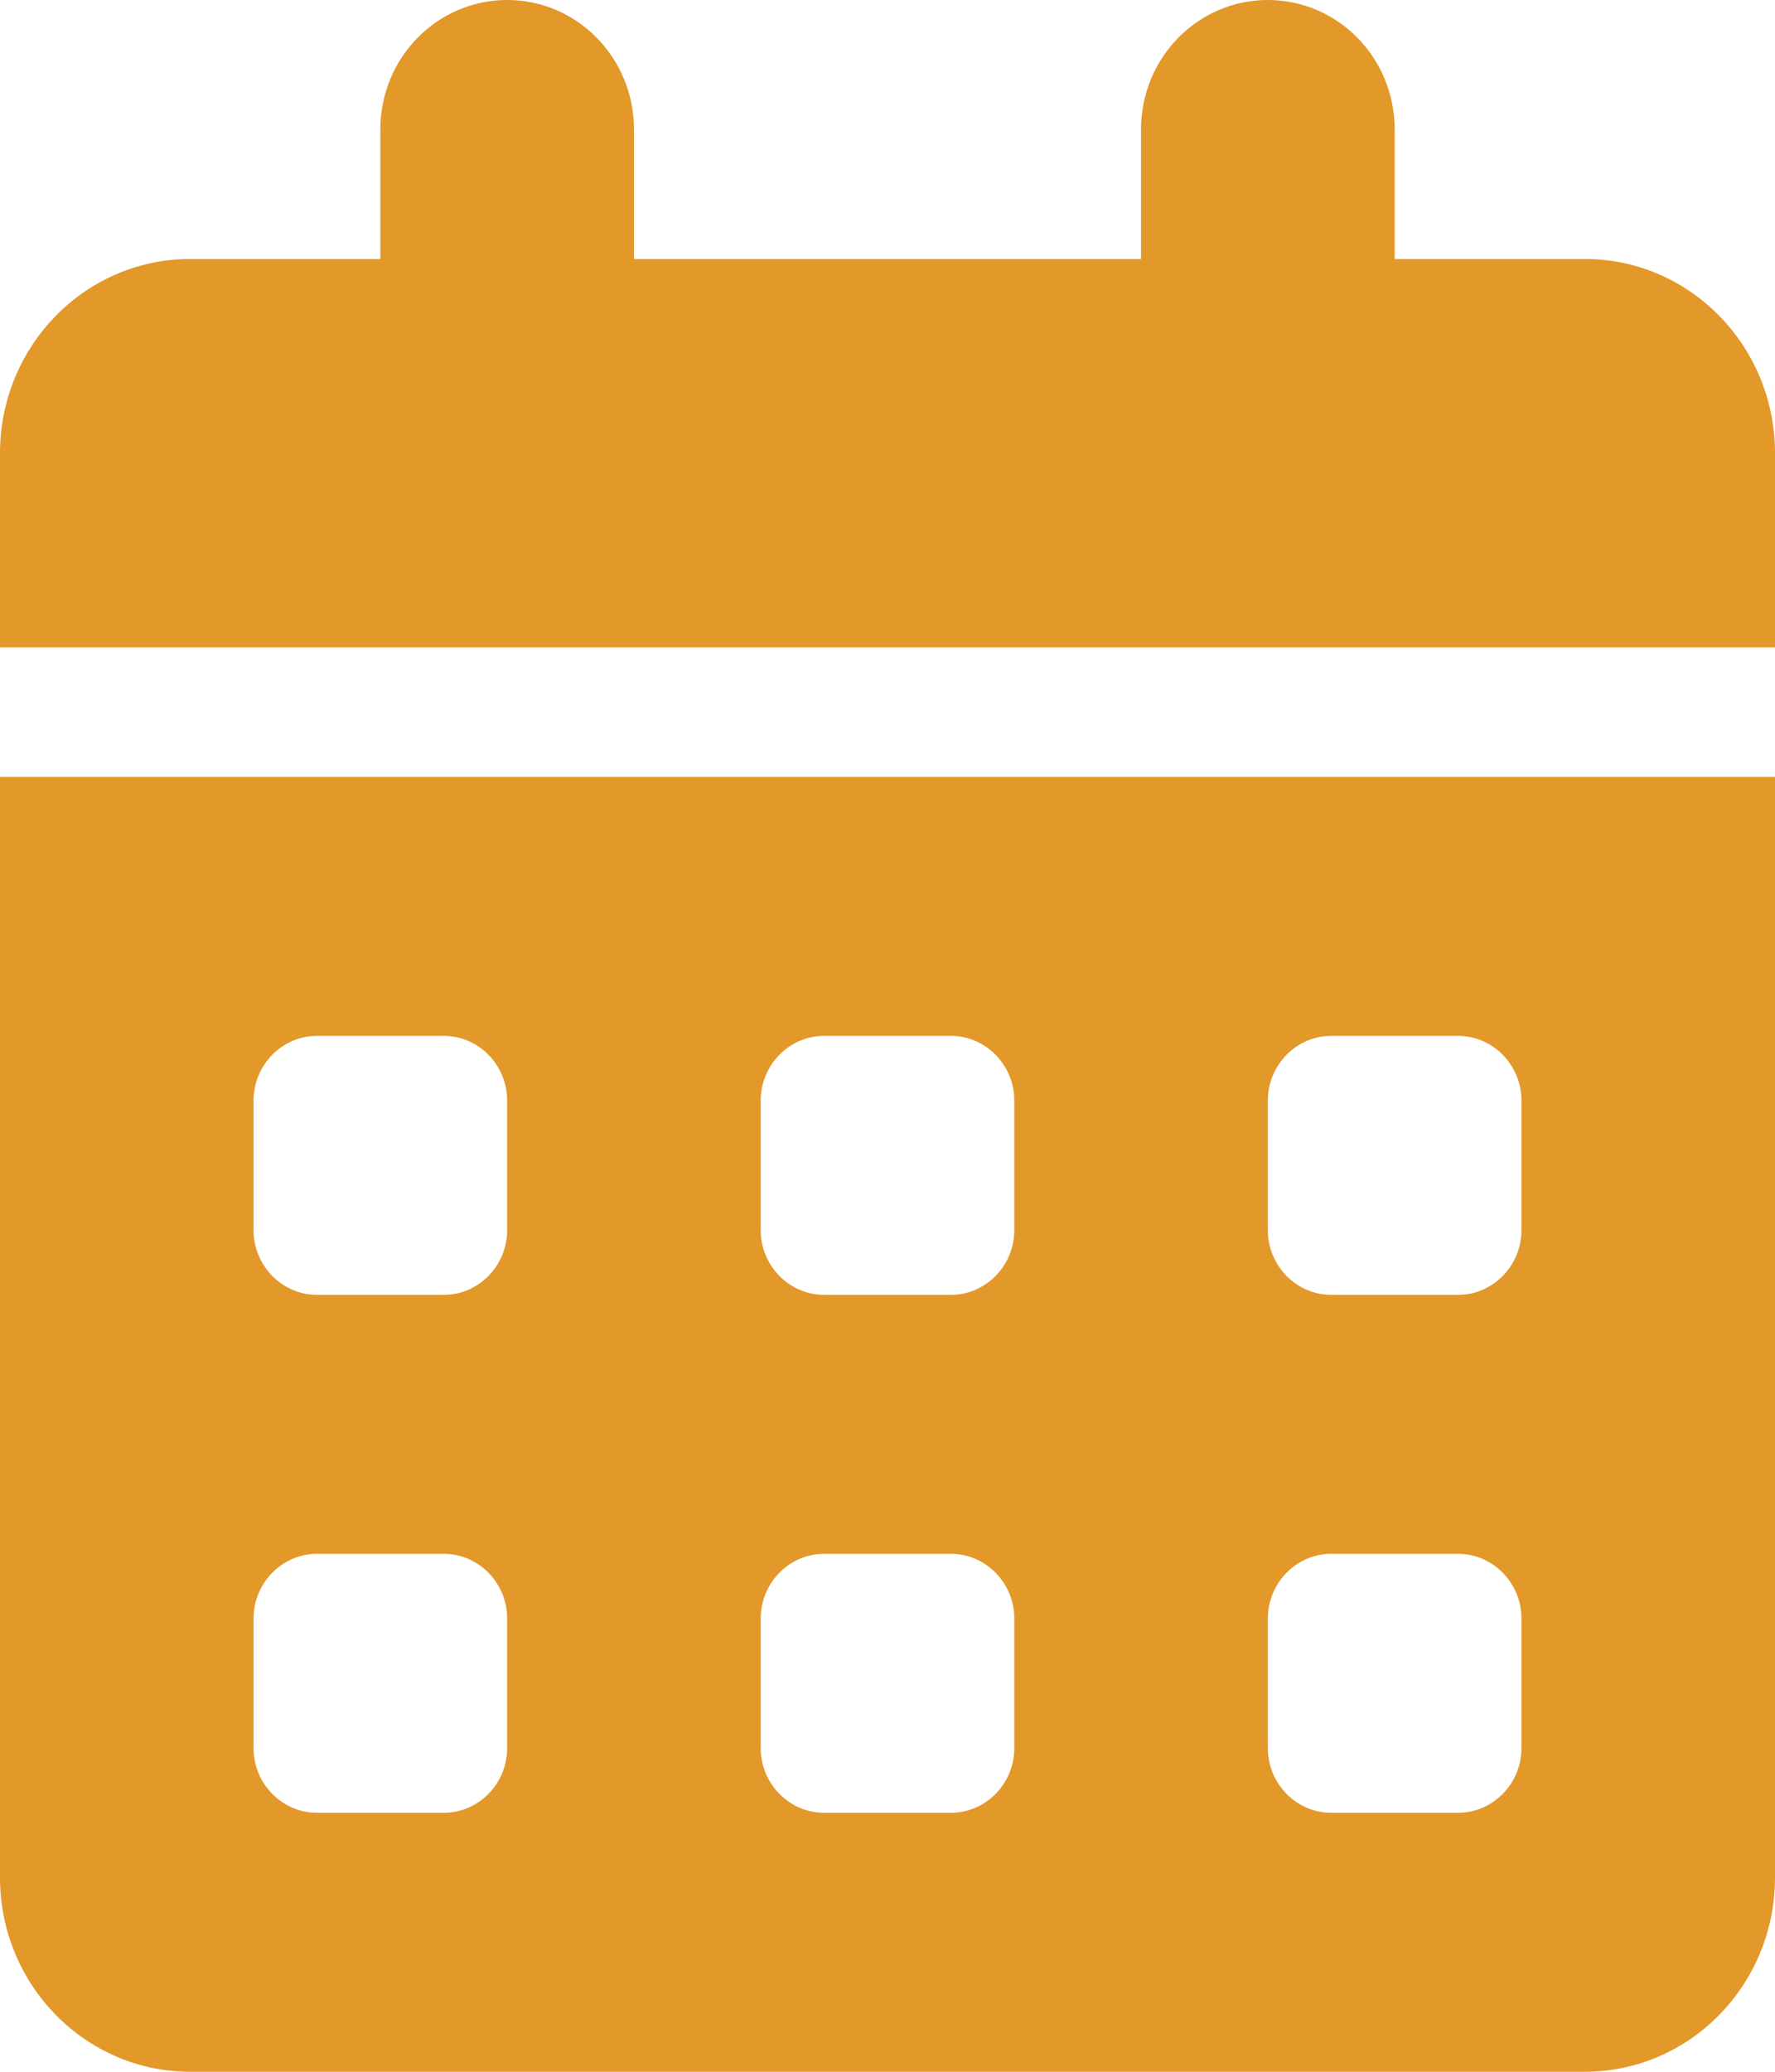<svg width="18" height="21" viewBox="0 0 18 21" fill="none" xmlns="http://www.w3.org/2000/svg">
<g clip-path="url(#clip0_1339_645)">
<path d="M5.143 0C5.854 0 6.429 0.587 6.429 1.312V2.625H11.571V1.312C11.571 0.587 12.146 0 12.857 0C13.568 0 14.143 0.587 14.143 1.312V2.625H16.071C17.136 2.625 18 3.507 18 4.594V6.562H0V4.594C0 3.507 0.864 2.625 1.929 2.625H3.857V1.312C3.857 0.587 4.432 0 5.143 0ZM0 7.875H18V19.031C18 20.118 17.136 21 16.071 21H1.929C0.864 21 0 20.118 0 19.031V7.875ZM2.571 11.156V12.469C2.571 12.83 2.861 13.125 3.214 13.125H4.5C4.854 13.125 5.143 12.83 5.143 12.469V11.156C5.143 10.795 4.854 10.5 4.5 10.5H3.214C2.861 10.5 2.571 10.795 2.571 11.156ZM7.714 11.156V12.469C7.714 12.83 8.004 13.125 8.357 13.125H9.643C9.996 13.125 10.286 12.83 10.286 12.469V11.156C10.286 10.795 9.996 10.5 9.643 10.5H8.357C8.004 10.5 7.714 10.795 7.714 11.156ZM13.5 10.5C13.146 10.5 12.857 10.795 12.857 11.156V12.469C12.857 12.83 13.146 13.125 13.5 13.125H14.786C15.139 13.125 15.429 12.83 15.429 12.469V11.156C15.429 10.795 15.139 10.5 14.786 10.5H13.5ZM2.571 16.406V17.719C2.571 18.08 2.861 18.375 3.214 18.375H4.5C4.854 18.375 5.143 18.08 5.143 17.719V16.406C5.143 16.045 4.854 15.75 4.5 15.75H3.214C2.861 15.75 2.571 16.045 2.571 16.406ZM8.357 15.75C8.004 15.75 7.714 16.045 7.714 16.406V17.719C7.714 18.08 8.004 18.375 8.357 18.375H9.643C9.996 18.375 10.286 18.08 10.286 17.719V16.406C10.286 16.045 9.996 15.75 9.643 15.75H8.357ZM12.857 16.406V17.719C12.857 18.08 13.146 18.375 13.5 18.375H14.786C15.139 18.375 15.429 18.08 15.429 17.719V16.406C15.429 16.045 15.139 15.75 14.786 15.75H13.5C13.146 15.75 12.857 16.045 12.857 16.406Z" fill="#E3982A"/>
</g>
<defs>
<clipPath id="clip0_1339_645">
<rect width="18" height="21" fill="white"/>
</clipPath>
</defs>
</svg>

